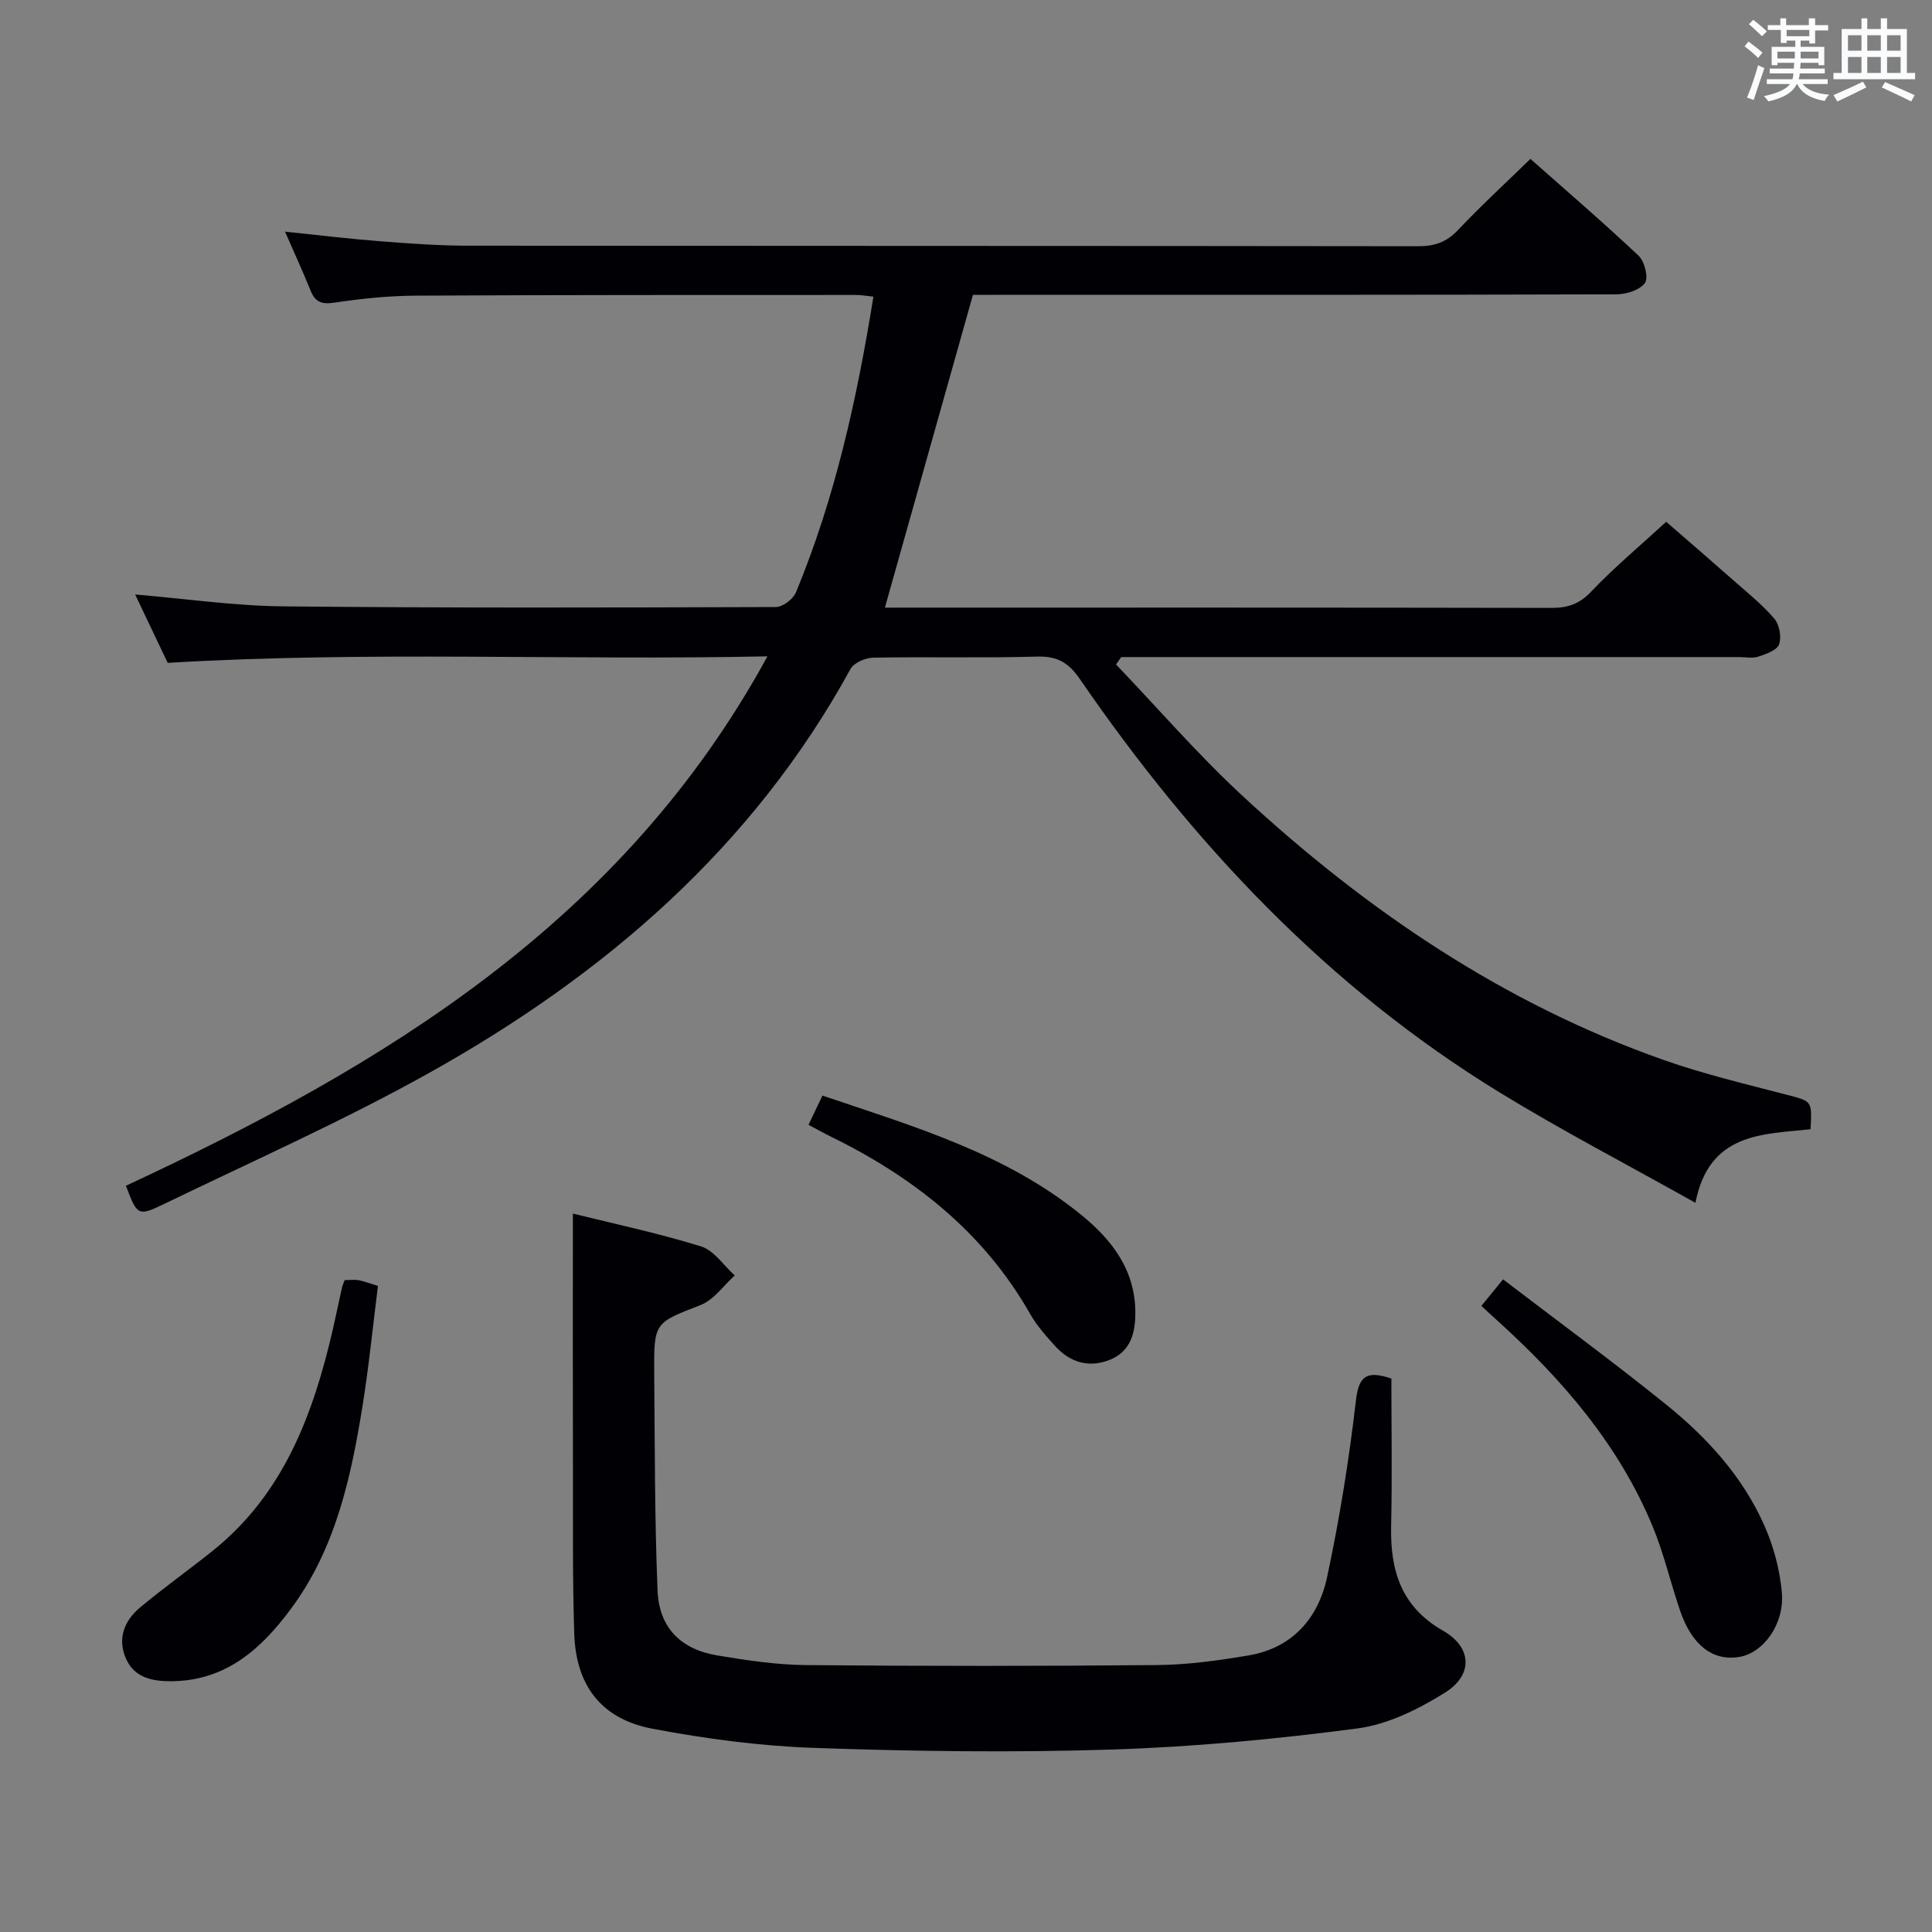 <svg enable-background="new 0 0 400 400" viewBox="0 0 400 400" xmlns="http://www.w3.org/2000/svg"><rect x="0" y="0" width="400" height="400" fill="#808080" stroke="none"/><g fill="#010105"><path d="m231.06 137.57c8.69 9.09 16.95 18.65 26.16 27.18 25.61 23.71 54.12 43.05 87.29 54.73 8.28 2.91 16.87 4.95 25.38 7.17 5.25 1.37 5.3 1.18 4.96 7.15-9.92 1.06-20.99.66-23.83 15.23-14.04-7.88-27.56-14.9-40.52-22.84-35.55-21.76-63.46-51.46-86.9-85.56-2.34-3.41-4.64-4.8-8.82-4.69-11.32.32-22.66.02-33.99.22-1.62.03-3.99 1.06-4.7 2.34-20.28 37.02-50.96 63.35-87.14 83.58-17.8 9.95-36.52 18.25-54.89 27.15-5.53 2.68-5.64 2.45-7.99-3.73 53.31-24.83 102.76-54.51 132.82-109.61-41.92.87-82.64-1.13-124.17 1.35-1.94-4.09-4.27-8.96-6.74-14.16 10.54.89 20.6 2.36 30.66 2.46 33.99.35 67.98.25 101.98.14 1.43 0 3.6-1.64 4.17-3.03 8.12-19.59 12.65-40.13 16.04-61.23-1.4-.14-2.53-.36-3.66-.35-30.33.01-60.66-.02-90.98.14-5.63.03-11.31.6-16.88 1.44-2.66.4-4.02-.04-5.01-2.49-1.61-3.98-3.41-7.89-5.29-12.2 6.86.71 13.26 1.49 19.69 1.99 6.13.48 12.28.92 18.43.92 65.49.06 130.98.02 196.47.11 3.43.01 5.9-.85 8.28-3.37 4.68-4.96 9.71-9.58 14.98-14.71 7.39 6.55 15.06 13.13 22.4 20.05 1.24 1.17 2.08 4.56 1.31 5.63-1.06 1.47-3.83 2.35-5.87 2.36-42.66.13-85.32.1-127.98.1-1.97 0-3.95 0-5.28 0-6.15 21.85-12.15 43.15-18.23 64.76h4.48c44.49 0 88.99-.03 133.48.06 3.39.01 5.81-.78 8.26-3.37 4.69-4.94 9.95-9.33 15.54-14.46 4.13 3.59 9.11 7.88 14.04 12.23 2.87 2.53 5.89 4.95 8.35 7.84 1.05 1.24 1.52 3.8.98 5.3-.44 1.23-2.7 2.02-4.3 2.55-1.2.4-2.64.09-3.97.09-40.83 0-81.65 0-122.48 0-1.82 0-3.63 0-5.45 0-.39.53-.74 1.03-1.08 1.53z"/><path d="m288.07 285.42c0 10.16.18 20.31-.05 30.44-.21 9.26 2.02 16.78 10.79 21.79 5.93 3.39 6.22 9.09.45 12.73-5.5 3.46-11.87 6.63-18.19 7.47-16.92 2.23-34 3.84-51.06 4.38-20.42.65-40.91.37-61.33-.34-11.23-.39-22.52-1.88-33.57-3.97-10.62-2.01-15.89-8.95-16.22-19.73-.35-11.15-.25-22.31-.27-33.47-.04-17.76-.01-35.52-.01-53.46 8.31 2.06 17.56 4.02 26.55 6.8 2.68.83 4.66 3.95 6.96 6.01-2.32 2.08-4.3 5.03-7.02 6.1-9.57 3.75-9.74 3.5-9.65 14.21.13 14.97.08 29.96.69 44.92.31 7.7 4.81 12.18 12.38 13.44 6.05 1.01 12.2 1.94 18.31 2 24.28.22 48.57.22 72.86-.01 6.28-.06 12.59-.95 18.8-1.99 9.11-1.54 14.46-7.73 16.28-16.25 2.56-11.98 4.52-24.13 5.93-36.3.56-5.05 1.97-6.62 7.37-4.77z"/><path d="m306.7 270.37c1.31-1.6 2.44-2.99 4.49-5.49 11.4 8.71 22.85 17.1 33.88 26.01 8.45 6.83 15.78 14.9 20.23 24.97 1.91 4.31 3.19 9.12 3.61 13.81.6 6.58-3.84 12.57-8.84 13.39-5.39.89-9.74-2.38-12.18-9.46-2-5.79-3.36-11.83-5.69-17.48-7-16.95-18.69-30.48-32.12-42.64-1.09-.98-2.16-1.98-3.38-3.11z"/><path d="m71.36 265.03c1.26 0 2.12-.13 2.92.03 1.13.22 2.22.65 3.97 1.18-1.05 8.29-1.87 16.66-3.21 24.96-2.39 14.79-5.56 29.38-14.73 41.79-6.23 8.43-13.58 15.05-24.93 15.09-3.89.01-7.5-.75-9.24-4.55-1.9-4.15-.48-7.94 2.86-10.72 4.84-4.03 9.98-7.7 14.91-11.63 14.76-11.76 20.9-28.25 24.98-45.85.67-2.91 1.26-5.84 1.91-8.75.1-.46.32-.89.56-1.55z"/><path d="m167.39 232.88c1.1-2.31 1.94-4.06 2.89-6.05 18.9 6.4 37.9 11.93 53.57 24.69 6.37 5.18 11.16 11.39 11.21 20.15.03 4.24-.95 8.12-5.27 9.86-4.28 1.72-8.22.59-11.31-2.82-1.89-2.08-3.82-4.24-5.2-6.67-9.66-16.99-24.23-28.39-41.46-36.82-1.31-.63-2.58-1.36-4.43-2.34z"/></g><path d="m361.2 9.6.8-1c.9.7 1.9 1.4 2.9 2.3l-.9 1.1c-1-1-2-1.8-2.8-2.4zm.5 10.6c.9-2.1 1.6-4.3 2.3-6.7.4.2.8.4 1.3.6-.7 2.1-1.5 4.3-2.2 6.6zm.4-15.2.9-.9c1 .8 2 1.6 2.8 2.4l-1 1c-.9-.9-1.8-1.7-2.7-2.5zm12.5-1.2h1.2v1.4h2.7v1.1h-2.7v2.7h-1.2v-.6h-1.8v1.3h4.9v3.8h-1.2v-.5h-3.7c0 .4-.1.9-.1 1.2h5.1v1h-5.2c0 .5-.1.9-.2 1.2h6v1h-5.2c1.1 1.3 2.9 2 5.5 2.2-.4.4-.7.8-.9 1.3-2.9-.5-4.8-1.6-5.7-3.5h-.1c-.8 1.7-2.7 2.9-5.9 3.6-.2-.4-.6-.8-.9-1.1 2.8-.6 4.6-1.4 5.4-2.5h-4.8v-1h5.3c.1-.3.2-.7.2-1.2h-4.9v-1h5c0-.4 0-.8.1-1.2h-3.5v.5h-1.2v-3.8h4.9v-1.3h-1.8v.5h-1.2v-2.7h-2.7v-1h2.6v-1.4h1.2v1.4h4.7v-1.4zm-6.6 8.3h3.6c0-.4 0-.9 0-1.4h-3.6zm1.9-4.6h4.7v-1.3h-4.7zm6.6 3.2h-3.7v1.4h3.7z" fill="#fafbfc"/><path d="m385.3 3.8h1.3v2.2h2.8v-2.2h1.3v2.2h4.1v9.1h1.7v1.3h-16.9v-1.3h1.7v-9.1h4.1v-2.2zm.4 13.1.7 1.2c-1.8.9-3.8 1.9-6 2.9-.2-.4-.5-.8-.8-1.3 2.3-1 4.3-1.9 6.1-2.8zm-3.1-6.4h2.8v-3.2h-2.8zm0 4.6h2.8v-3.3h-2.8zm4-4.6h2.8v-3.2h-2.8zm0 4.6h2.8v-3.3h-2.8zm3.7 1.9c2.1.9 4.1 1.8 6.1 2.7l-.7 1.3c-2.2-1.1-4.2-2-6.1-2.9zm3.2-9.7h-2.8v3.2h2.8zm-2.8 7.8h2.8v-3.3h-2.8z" fill="#fafbfc"/></svg>